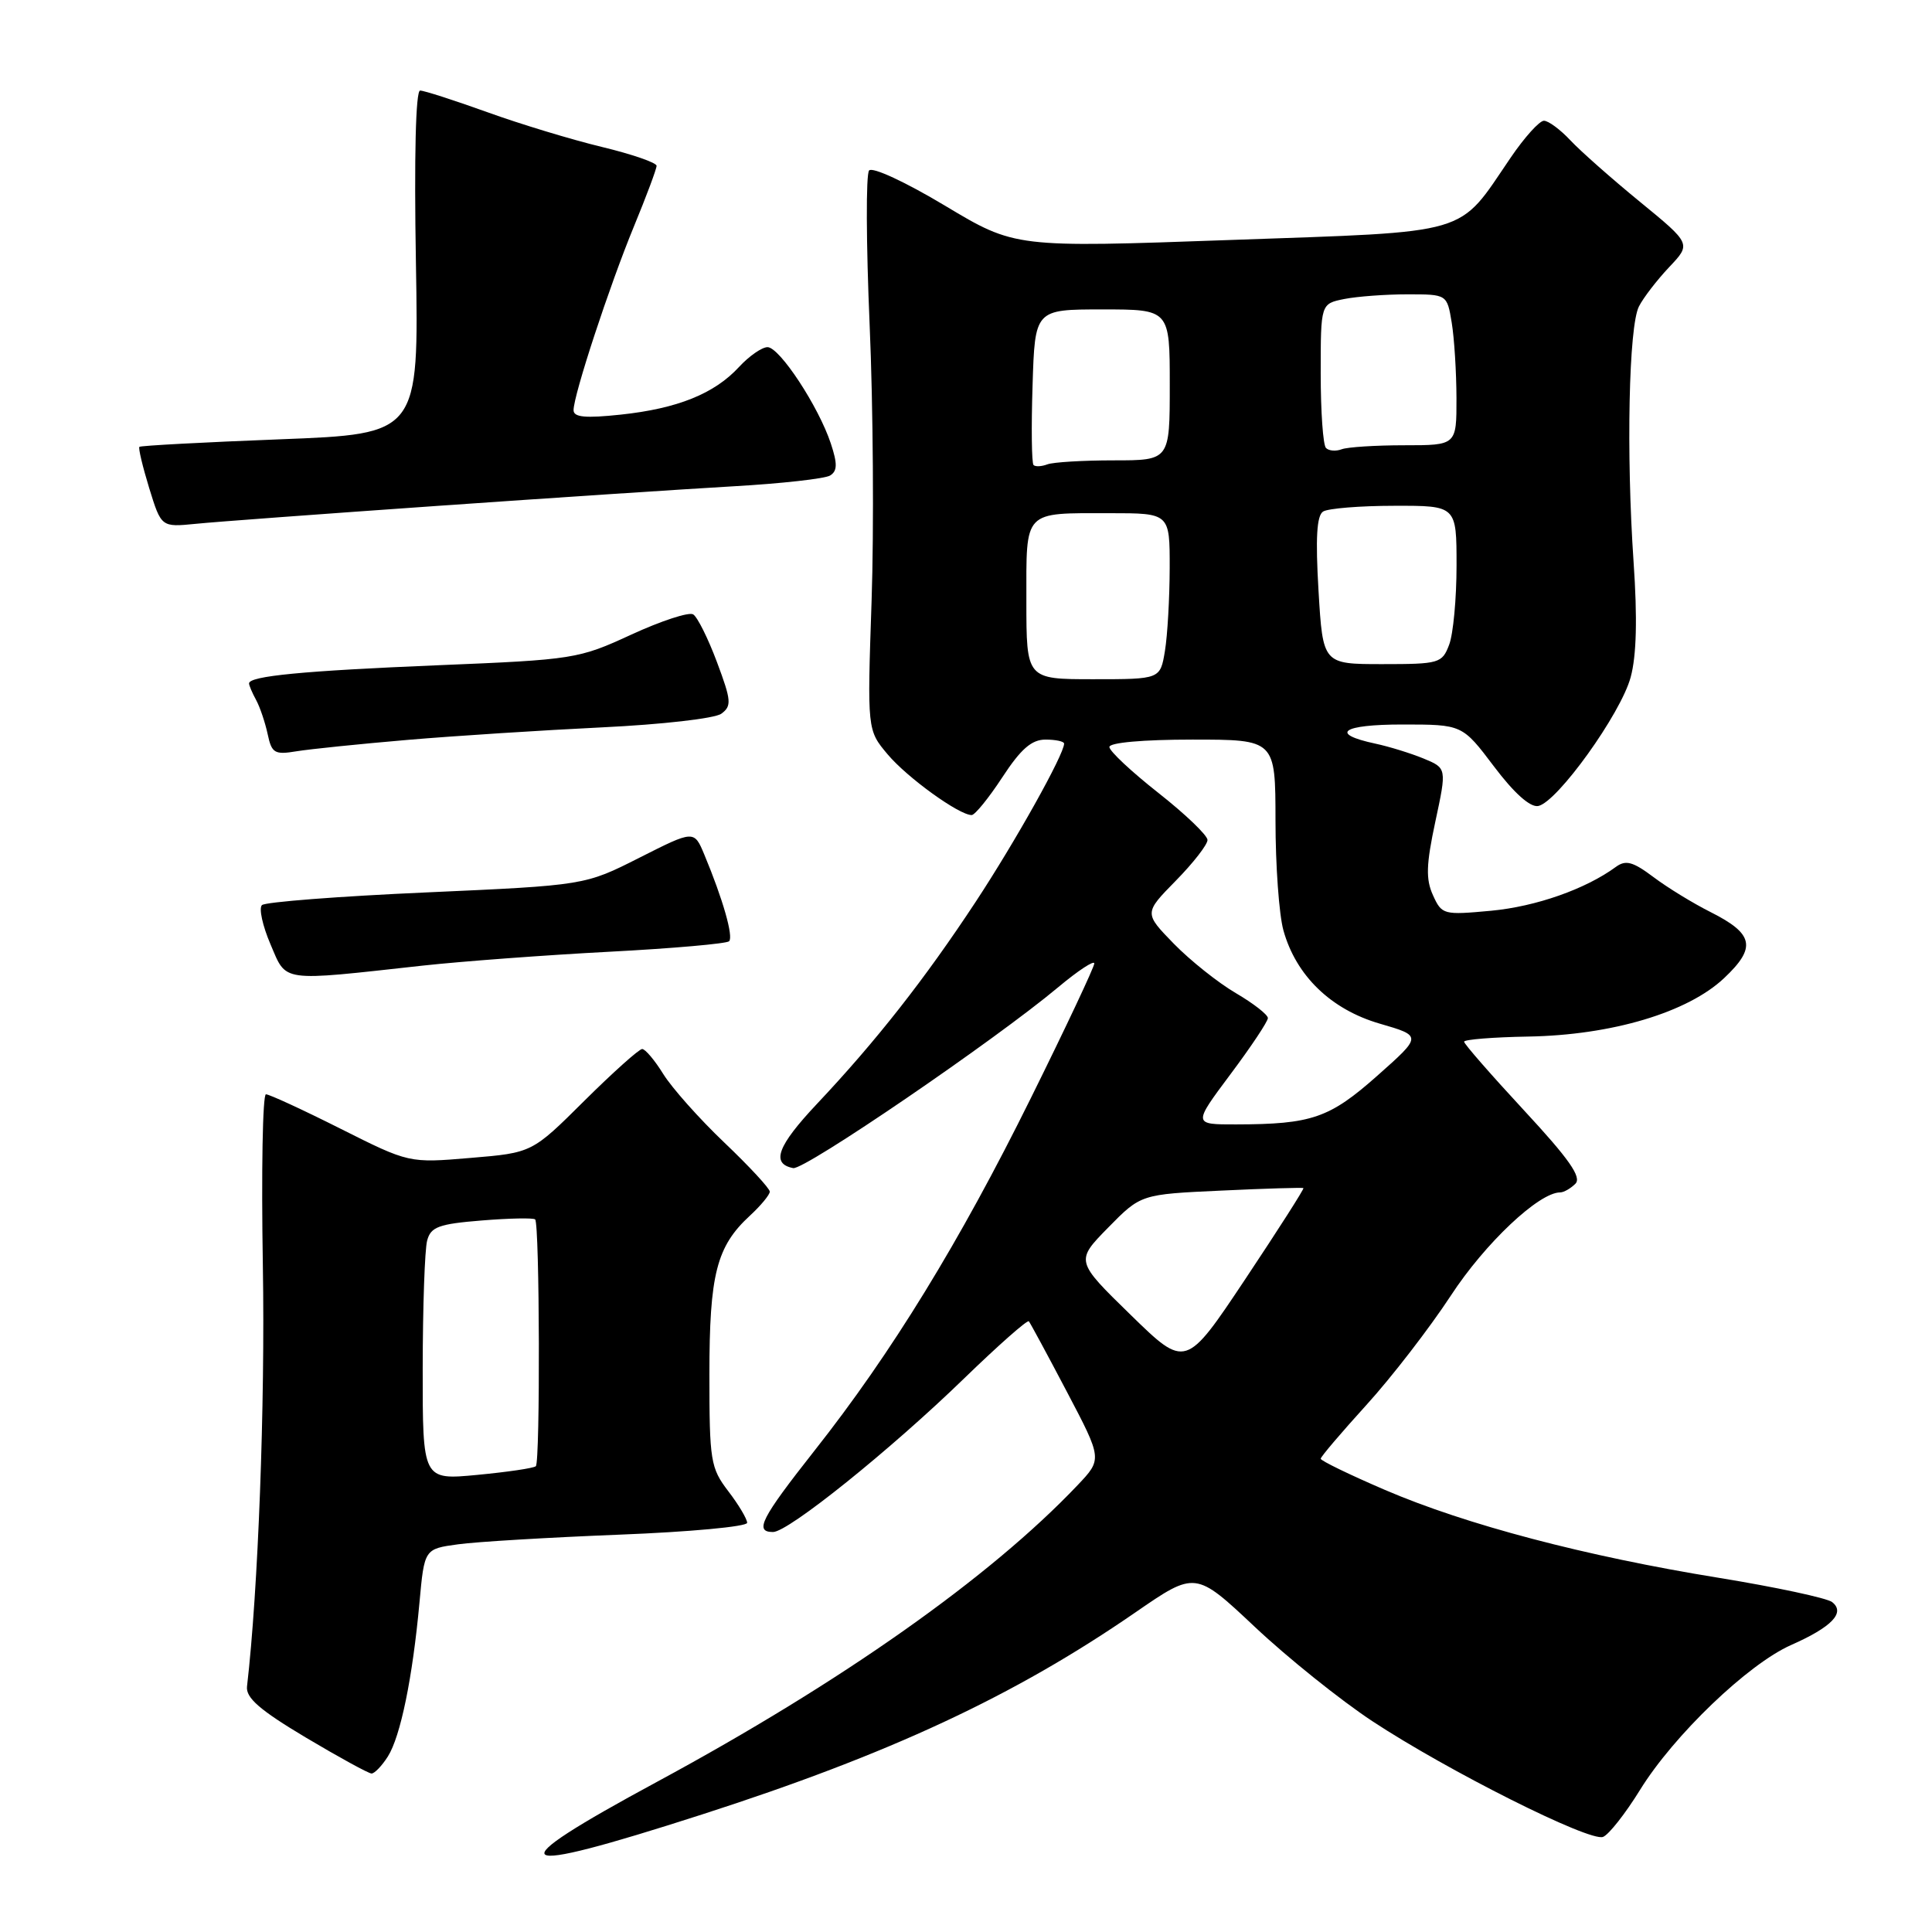 <?xml version="1.0" encoding="UTF-8" standalone="no"?>
<!DOCTYPE svg PUBLIC "-//W3C//DTD SVG 1.1//EN" "http://www.w3.org/Graphics/SVG/1.1/DTD/svg11.dtd" >
<svg xmlns="http://www.w3.org/2000/svg" xmlns:xlink="http://www.w3.org/1999/xlink" version="1.1" viewBox="0 0 256 256">
 <g >
 <path fill="currentColor"
d=" M 93.01 240.43 C 117.89 232.42 134.40 224.72 150.45 213.65 C 158.40 208.17 158.40 208.17 166.27 215.57 C 170.60 219.65 177.60 225.26 181.82 228.05 C 191.80 234.63 210.63 244.08 212.41 243.40 C 213.18 243.10 215.38 240.30 217.32 237.16 C 221.78 229.94 231.63 220.49 237.34 217.97 C 242.74 215.58 244.56 213.68 242.76 212.28 C 242.07 211.75 235.31 210.30 227.75 209.07 C 210.11 206.21 194.26 202.04 183.51 197.42 C 178.83 195.41 175.00 193.55 175.00 193.29 C 175.00 193.03 177.73 189.83 181.06 186.16 C 184.39 182.50 189.42 175.98 192.24 171.68 C 196.77 164.74 203.92 158.00 206.73 158.00 C 207.21 158.00 208.12 157.48 208.75 156.85 C 209.61 155.99 207.92 153.58 201.95 147.14 C 197.58 142.42 194.00 138.33 194.00 138.03 C 194.01 137.74 197.83 137.43 202.49 137.35 C 213.58 137.16 223.62 134.16 228.45 129.61 C 232.77 125.54 232.40 123.74 226.63 120.84 C 224.36 119.70 220.97 117.63 219.11 116.23 C 216.37 114.17 215.42 113.91 214.11 114.87 C 210.10 117.81 203.53 120.12 197.57 120.68 C 191.27 121.26 191.05 121.21 189.88 118.63 C 188.91 116.50 188.97 114.57 190.19 108.87 C 191.71 101.78 191.71 101.78 188.61 100.50 C 186.90 99.80 184.04 98.92 182.26 98.54 C 176.09 97.22 177.80 96.00 185.82 96.00 C 193.76 96.00 193.76 96.00 197.96 101.56 C 200.63 105.10 202.76 107.00 203.82 106.80 C 206.34 106.31 214.77 94.57 216.07 89.74 C 216.85 86.88 216.97 81.91 216.46 74.50 C 215.47 60.07 215.82 43.23 217.17 40.60 C 217.76 39.44 219.56 37.11 221.17 35.40 C 224.10 32.31 224.10 32.31 217.30 26.74 C 213.56 23.68 209.41 20.01 208.08 18.59 C 206.74 17.16 205.17 16.00 204.58 16.00 C 203.98 16.00 202.00 18.20 200.17 20.89 C 193.05 31.33 195.39 30.65 163.00 31.80 C 134.50 32.82 134.50 32.82 125.21 27.25 C 119.99 24.12 115.59 22.08 115.16 22.59 C 114.73 23.09 114.77 32.27 115.23 43.00 C 115.70 53.73 115.81 70.20 115.49 79.62 C 114.91 96.74 114.91 96.74 117.62 99.96 C 120.21 103.04 127.08 108.00 128.75 108.00 C 129.18 108.00 131.01 105.75 132.81 103.00 C 135.27 99.24 136.69 98.00 138.54 98.00 C 139.89 98.00 141.00 98.24 141.00 98.53 C 141.00 99.96 134.56 111.48 129.28 119.50 C 122.53 129.75 116.10 137.94 108.26 146.26 C 103.00 151.85 102.13 154.20 105.10 154.78 C 106.59 155.07 131.80 137.86 140.22 130.81 C 142.85 128.61 145.00 127.20 145.00 127.66 C 145.00 128.13 141.22 136.16 136.59 145.51 C 127.16 164.57 118.13 179.30 107.90 192.25 C 100.84 201.21 99.92 203.00 102.43 203.00 C 104.46 203.00 117.98 192.13 127.74 182.66 C 132.28 178.26 136.14 174.85 136.33 175.08 C 136.52 175.31 138.79 179.51 141.37 184.42 C 146.06 193.34 146.06 193.34 142.78 196.80 C 131.19 209.01 111.54 222.87 87.06 236.10 C 65.57 247.71 67.05 248.79 93.01 240.43 Z  M 51.39 232.75 C 53.07 230.10 54.67 222.31 55.58 212.37 C 56.23 205.24 56.23 205.24 60.69 204.63 C 63.14 204.29 72.76 203.72 82.07 203.35 C 91.38 202.99 99.00 202.28 99.00 201.78 C 99.00 201.28 97.88 199.39 96.50 197.59 C 94.15 194.51 94.00 193.58 94.00 182.12 C 94.00 168.85 94.94 165.16 99.37 161.08 C 100.82 159.74 102.00 158.31 102.00 157.90 C 102.00 157.48 99.29 154.55 95.97 151.39 C 92.65 148.23 89.02 144.14 87.89 142.32 C 86.76 140.49 85.50 139.00 85.09 139.00 C 84.68 139.00 81.23 142.09 77.42 145.87 C 70.50 152.75 70.50 152.75 62.35 153.43 C 54.20 154.12 54.20 154.12 45.12 149.56 C 40.13 147.05 35.68 145.00 35.24 145.00 C 34.80 145.00 34.62 155.24 34.83 167.75 C 35.14 186.11 34.21 210.76 32.73 223.47 C 32.56 224.97 34.42 226.59 40.50 230.22 C 44.90 232.84 48.83 234.99 49.23 235.00 C 49.63 235.00 50.60 233.99 51.39 232.75 Z  M 56.00 127.95 C 61.23 127.38 72.37 126.55 80.76 126.11 C 89.16 125.67 96.29 125.04 96.61 124.72 C 97.21 124.12 95.78 119.12 93.33 113.25 C 91.97 109.99 91.97 109.99 84.73 113.65 C 77.50 117.31 77.50 117.31 56.50 118.25 C 44.95 118.76 35.15 119.52 34.71 119.93 C 34.28 120.34 34.79 122.67 35.84 125.12 C 38.02 130.20 36.94 130.05 56.00 127.95 Z  M 54.00 98.04 C 60.33 97.50 71.92 96.76 79.76 96.38 C 87.70 96.00 94.72 95.20 95.58 94.57 C 96.97 93.55 96.91 92.83 95.00 87.73 C 93.83 84.60 92.41 81.75 91.85 81.41 C 91.29 81.06 87.61 82.27 83.67 84.08 C 76.67 87.31 76.07 87.41 58.00 88.15 C 40.12 88.89 33.00 89.58 33.00 90.56 C 33.00 90.82 33.42 91.81 33.94 92.76 C 34.46 93.72 35.14 95.76 35.47 97.29 C 36.00 99.80 36.39 100.03 39.28 99.55 C 41.05 99.26 47.67 98.58 54.00 98.04 Z  M 58.00 67.03 C 73.12 65.97 90.73 64.81 97.12 64.44 C 103.51 64.08 109.30 63.43 109.99 63.01 C 110.96 62.41 110.98 61.46 110.09 58.77 C 108.47 53.87 103.30 46.00 101.70 46.00 C 100.96 46.00 99.26 47.18 97.92 48.63 C 94.66 52.17 89.76 54.14 82.25 54.94 C 77.56 55.44 76.00 55.29 76.00 54.35 C 76.00 52.34 80.75 37.89 84.00 30.00 C 85.65 26.00 87.00 22.39 87.00 21.97 C 87.00 21.56 83.74 20.43 79.75 19.47 C 75.76 18.51 68.93 16.44 64.56 14.86 C 60.19 13.29 56.19 12.00 55.67 12.00 C 55.08 12.00 54.87 20.78 55.11 34.75 C 55.50 57.50 55.50 57.50 37.13 58.21 C 27.02 58.60 18.62 59.05 18.47 59.21 C 18.31 59.37 18.90 61.83 19.77 64.68 C 21.37 69.86 21.37 69.86 25.93 69.41 C 28.44 69.15 42.88 68.09 58.00 67.03 Z  M 149.81 174.22 C 142.50 167.09 142.50 167.09 146.83 162.67 C 151.17 158.25 151.17 158.25 161.83 157.76 C 167.70 157.48 172.60 157.34 172.71 157.43 C 172.83 157.52 169.37 162.94 165.02 169.47 C 157.11 181.34 157.11 181.34 149.81 174.22 Z  M 163.03 142.36 C 165.77 138.70 168.00 135.35 168.00 134.90 C 168.00 134.45 166.09 132.96 163.75 131.59 C 161.41 130.22 157.72 127.28 155.54 125.05 C 151.59 120.99 151.59 120.99 155.79 116.71 C 158.11 114.35 160.00 111.92 160.00 111.30 C 160.00 110.69 157.07 107.88 153.50 105.07 C 149.93 102.26 147.00 99.52 147.00 98.98 C 147.00 98.40 151.46 98.00 158.00 98.00 C 169.00 98.00 169.00 98.00 169.01 108.75 C 169.01 114.66 169.48 121.20 170.06 123.28 C 171.73 129.28 176.35 133.76 182.83 135.64 C 188.44 137.27 188.44 137.27 182.50 142.54 C 176.16 148.16 173.82 148.97 163.78 148.99 C 158.07 149.00 158.07 149.00 163.03 142.36 Z  M 136.00 79.61 C 136.00 67.48 135.50 68.00 147.08 68.00 C 155.00 68.00 155.00 68.00 154.99 75.25 C 154.98 79.24 154.70 84.19 154.36 86.25 C 153.74 90.00 153.74 90.00 144.87 90.00 C 136.00 90.00 136.00 90.00 136.00 79.61 Z  M 174.71 78.27 C 174.30 71.31 174.47 68.32 175.32 67.78 C 175.97 67.37 180.21 67.02 184.75 67.02 C 193.00 67.00 193.00 67.00 193.00 74.93 C 193.00 79.30 192.56 84.02 192.02 85.43 C 191.09 87.89 190.71 88.00 183.17 88.00 C 175.29 88.00 175.29 88.00 174.71 78.27 Z  M 136.95 61.62 C 136.70 61.37 136.64 56.64 136.82 51.09 C 137.13 41.00 137.13 41.00 146.07 41.00 C 155.00 41.00 155.00 41.00 155.00 51.00 C 155.00 61.00 155.00 61.00 147.58 61.00 C 143.50 61.00 139.54 61.24 138.78 61.53 C 138.02 61.82 137.19 61.86 136.95 61.62 Z  M 175.70 59.36 C 175.31 58.98 175.00 54.52 175.00 49.46 C 175.00 40.25 175.00 40.25 178.12 39.62 C 179.84 39.28 183.61 39.00 186.49 39.00 C 191.74 39.00 191.74 39.00 192.36 42.75 C 192.70 44.81 192.98 49.31 192.99 52.75 C 193.00 59.00 193.00 59.00 186.08 59.00 C 182.28 59.00 178.54 59.24 177.78 59.53 C 177.02 59.82 176.08 59.75 175.70 59.36 Z  M 56.01 181.31 C 56.02 173.16 56.28 165.55 56.60 164.38 C 57.08 162.57 58.12 162.18 63.83 161.72 C 67.50 161.42 70.68 161.36 70.91 161.58 C 71.51 162.17 71.59 193.75 71.00 194.28 C 70.72 194.54 67.24 195.05 63.25 195.43 C 56.00 196.12 56.00 196.12 56.01 181.31 Z "/>
</g>
</svg>